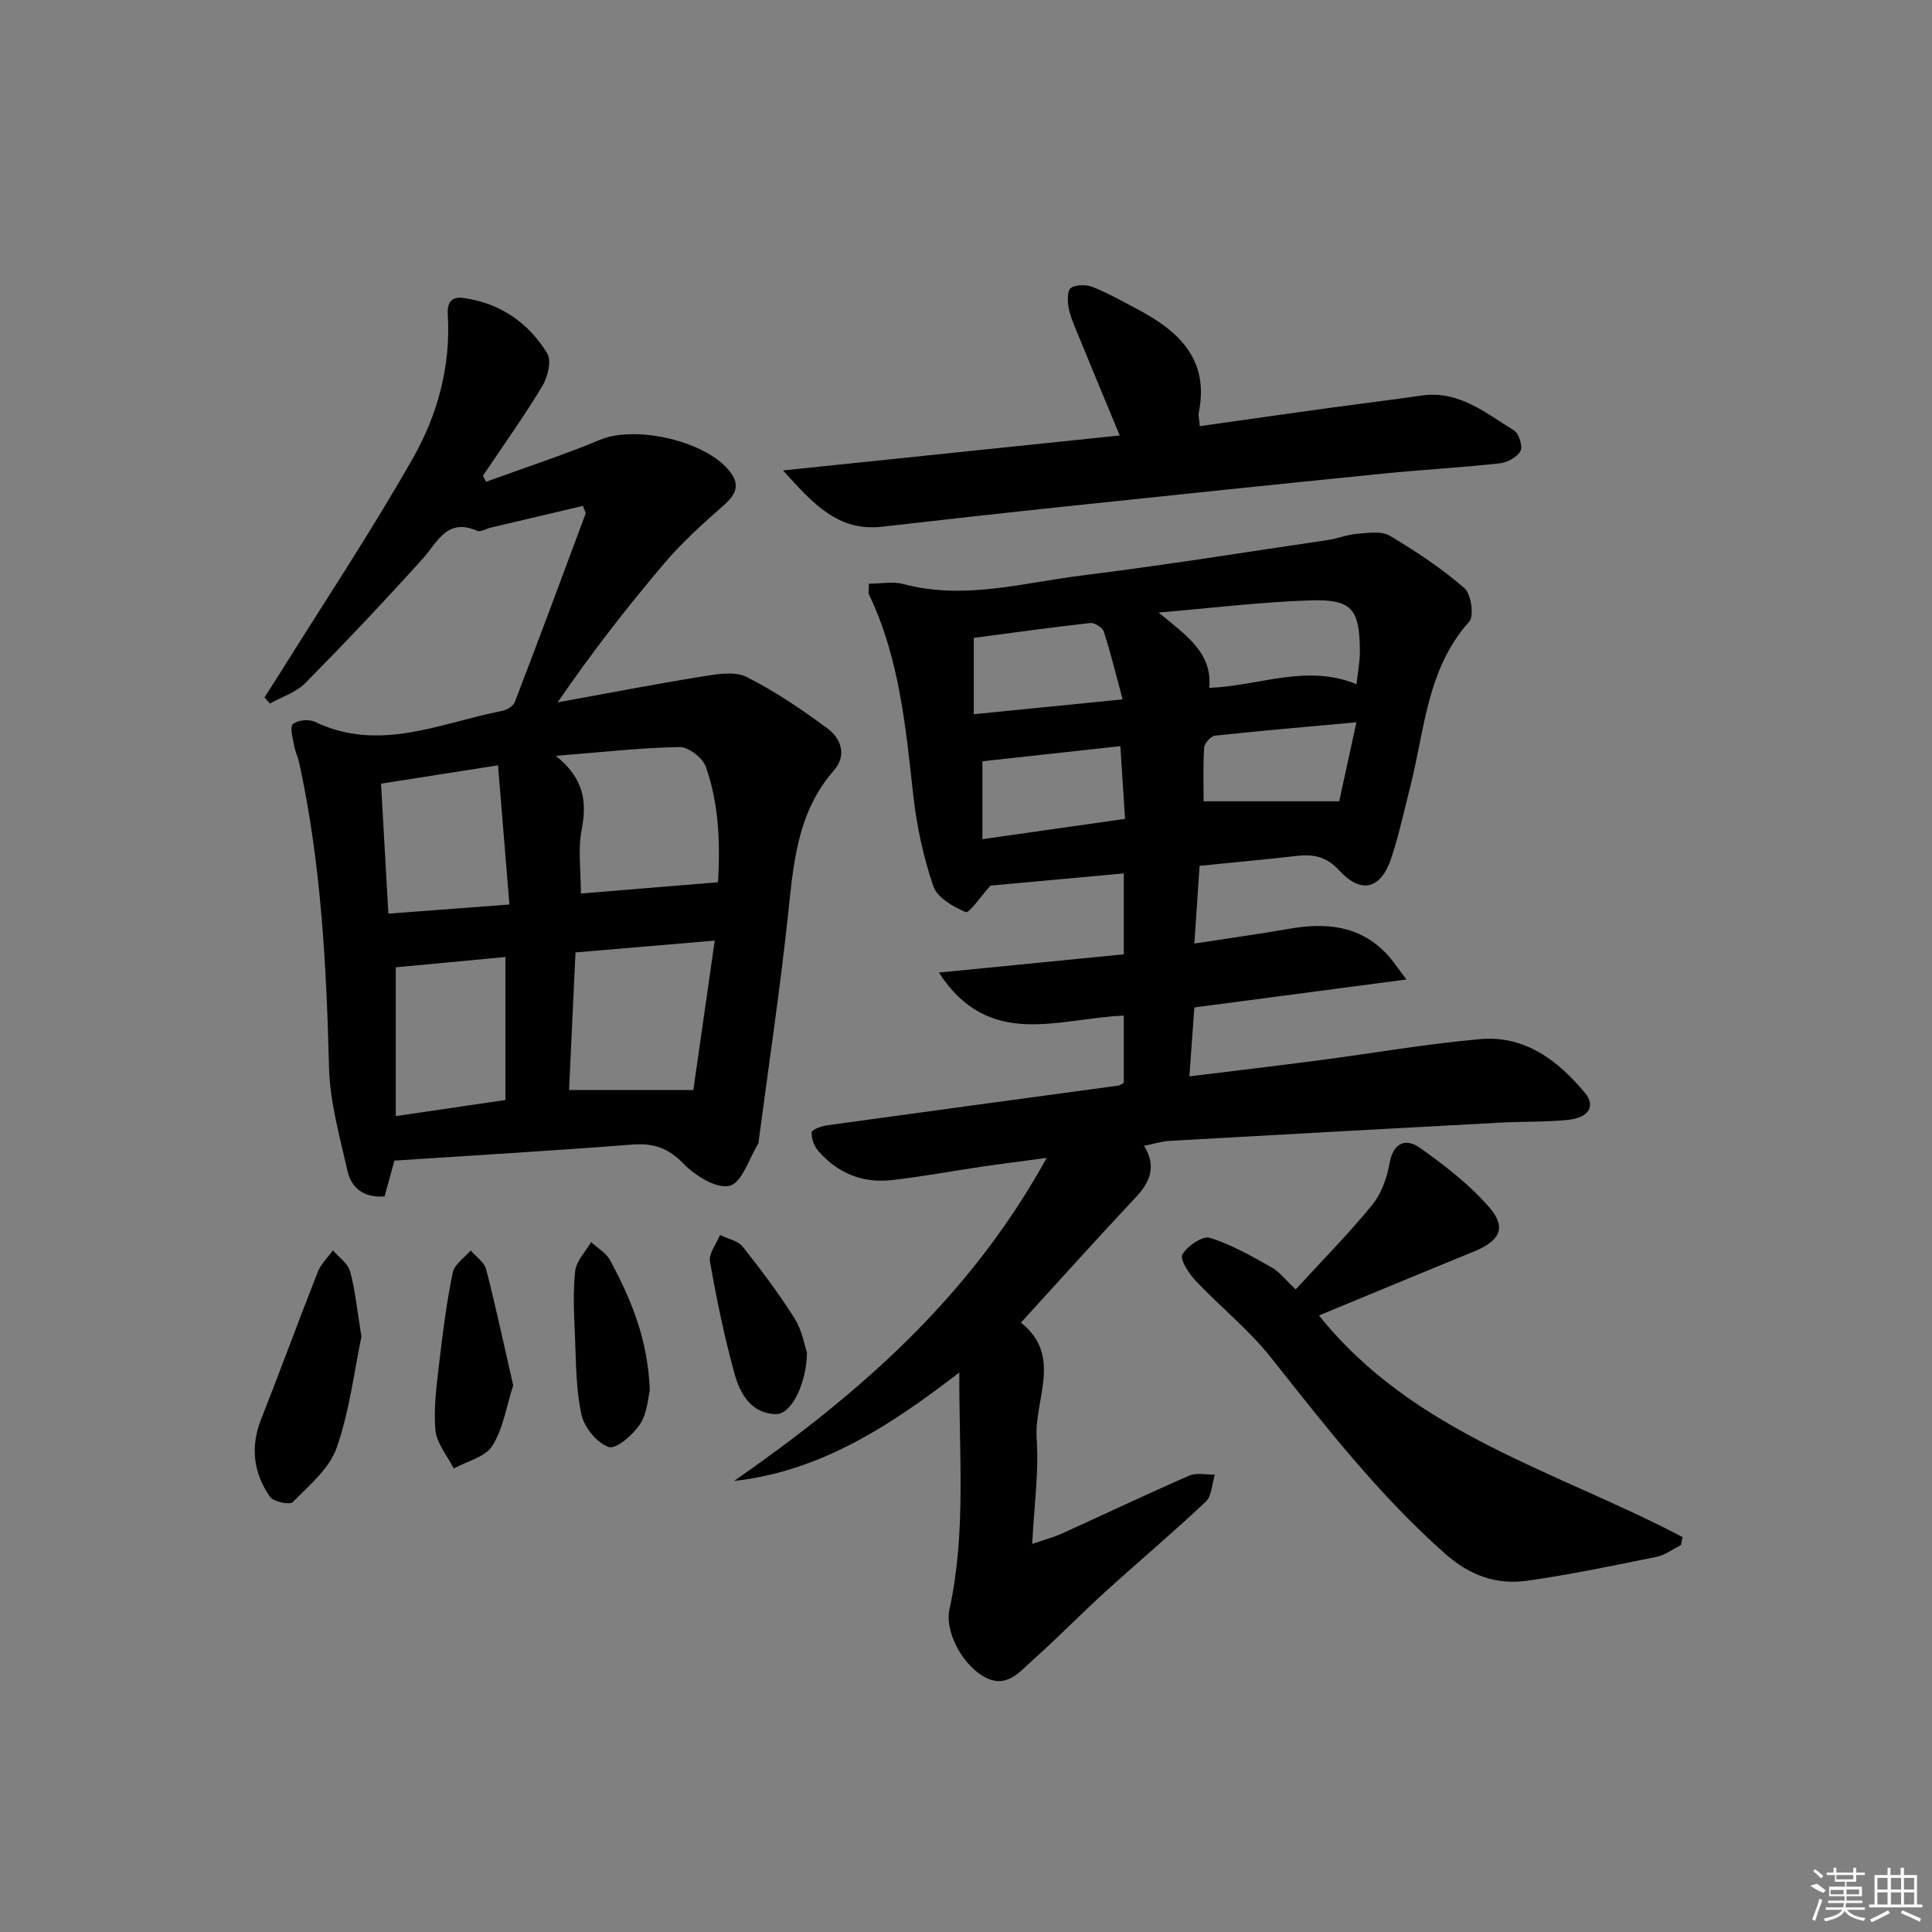<svg enable-background="new 0 0 400 400" viewBox="0 0 400 400" xmlns="http://www.w3.org/2000/svg"><rect x="0" y="0" width="400" height="400" fill="#808080" stroke="none"/><path d="m247.28 195.35c7.08-1.09 13.3-1.95 19.48-3.03 7.57-1.33 14.62-.81 20.29 5.13 1.19 1.25 2.14 2.73 4.15 5.34-15.35 2.02-29.38 3.87-43.92 5.79-.32 4.5-.65 9.03-1.03 14.27 9.35-1.15 18.01-2.17 26.65-3.3 11.19-1.46 22.33-3.42 33.56-4.41 9.24-.81 16.11 4.41 21.71 11.16 2.21 2.66.77 5.09-3.4 5.54-4.62.5-9.31.33-13.97.58-22.9 1.23-45.8 2.49-68.7 3.79-1.63.09-3.23.62-5.23 1.02 2.55 4.13 1.35 7.39-1.67 10.6-7.96 8.48-15.73 17.14-23.83 26.01 8.71 6.86 2.7 15.91 3.26 24.02.48 6.9-.53 13.9-.92 21.8 2.65-.92 4.5-1.41 6.22-2.19 8.78-3.98 17.49-8.12 26.32-11.97 1.5-.65 3.5-.16 5.26-.19-.59 1.9-.61 4.41-1.87 5.6-6.78 6.4-13.92 12.4-20.82 18.67-5.04 4.58-9.8 9.49-14.89 14.02-2.85 2.54-5.6 6.25-10.34 3.46-4.67-2.75-7.97-9.54-7.03-13.8 3.51-15.91 1.97-32 2.06-49.1-14.5 11.15-28.74 20.44-46.63 22.46 25.57-17.83 48.67-37.76 64.71-66.89-5.48.74-9.43 1.23-13.37 1.81-6.24.92-12.46 2.08-18.73 2.79-6 .67-11.17-1.43-15.15-6-.88-1.01-1.5-2.63-1.4-3.91.04-.58 2.1-1.28 3.31-1.45 20.06-2.78 40.13-5.48 60.2-8.21.3-.04.57-.28 1.11-.57 0-4.46 0-9.04 0-13.91-13.31.47-27.88 7.2-38.28-8.92 13.23-1.31 25.65-2.53 38.28-3.78 0-5.76 0-11 0-16.75-9.8.9-19.32 1.77-27.6 2.53-2.15 2.37-4.42 5.78-5.13 5.48-2.6-1.1-5.91-3.01-6.71-5.37-2.06-6.06-3.44-12.47-4.15-18.84-1.58-14.2-2.87-28.39-9.16-41.53-.19-.4-.02-.96-.02-2.25 2.45 0 4.96-.51 7.18.08 12.52 3.34 24.68-.26 36.9-1.78 16.96-2.11 33.85-4.82 50.76-7.32 2.13-.31 4.19-1.15 6.32-1.32 2.23-.18 4.96-.61 6.68.41 5.4 3.21 10.69 6.73 15.43 10.82 1.41 1.21 2.07 5.79 1.01 6.97-8.72 9.72-9.18 22.19-12.12 33.84-1.26 4.98-2.36 10.02-3.94 14.9-2.15 6.65-6.22 7.78-10.88 2.73-2.65-2.87-5.34-3.37-8.8-2.97-6.58.75-13.17 1.35-20.08 2.05-.35 5.17-.68 10.07-1.08 16.09zm-7.4-68.53c5.86 4.83 11.15 8.38 10.49 15.59 10.33-.38 20.12-5.03 30.48-.75.26-2.39.72-4.67.7-6.95-.08-8.74-1.68-10.7-10.51-10.4-9.98.33-19.93 1.56-31.16 2.51zm-7.46 17.98c-1.4-5.22-2.47-9.67-3.88-14.02-.27-.85-1.93-1.89-2.84-1.79-8.15.91-16.28 2.05-24.09 3.08v15.8c10.4-1.04 20.2-2.01 30.81-3.07zm-29.02 28.94c10.18-1.45 19.7-2.8 29.53-4.2-.35-5.44-.66-10.26-.97-15.06-10.03 1.1-19.19 2.11-28.56 3.13zm45.8-7.84h28.07c.98-4.5 2.17-9.95 3.56-16.36-10.57.96-19.92 1.76-29.26 2.77-.87.09-2.2 1.56-2.26 2.46-.26 3.92-.11 7.87-.11 11.13z"/><path d="m81.66 240.29c-.73 2.66-1.38 5.02-2.04 7.42-4.31.31-6.88-1.73-7.67-5.27-1.59-7.08-3.65-14.25-3.83-21.43-.53-21.15-1.64-42.19-6.14-62.93-.28-1.28-.88-2.5-1.1-3.78-.26-1.5-.92-3.78-.24-4.38.96-.84 3.31-1.07 4.54-.48 13.35 6.4 25.91.27 38.68-2.24 1.01-.2 2.39-.96 2.71-1.81 4.98-12.97 9.82-25.99 14.66-39.01.09-.23-.18-.59-.53-1.64-6.31 1.48-12.69 2.98-19.07 4.49-.97.23-2.13.97-2.85.66-6.25-2.72-8.15 2.32-11.28 5.8-7.89 8.75-15.99 17.32-24.26 25.71-1.92 1.94-4.87 2.87-7.35 4.26-.38-.42-.76-.85-1.14-1.27.99-1.54 1.99-3.07 2.96-4.62 9.33-14.94 19.1-29.63 27.79-44.93 5.09-8.95 7.85-19.04 7.21-29.64-.16-2.64.74-3.86 3.35-3.49 7.55 1.07 13.35 5.13 17.23 11.44.94 1.52.13 4.89-.98 6.74-3.84 6.37-8.18 12.44-12.33 18.62.22.41.45.82.67 1.23 7.87-2.87 15.85-5.46 23.57-8.68 7.52-3.14 22.53.35 27.16 6.92 1.97 2.8.65 4.71-1.68 6.76-4.24 3.73-8.48 7.56-12.13 11.85-7.71 9.08-15.04 18.49-22.11 28.82 10.01-1.81 20-3.75 30.03-5.37 2.99-.48 6.64-1.11 9.09.12 5.88 2.95 11.39 6.72 16.71 10.63 2.9 2.14 4.07 5.63 1.33 8.76-7.8 8.9-8.37 19.84-9.57 30.8-1.67 15.33-3.95 30.59-5.97 45.88-.02.17.02.36-.06.49-1.93 3.1-3.36 8.09-5.94 8.78-2.66.71-7.15-2.07-9.55-4.56-3.13-3.24-6.2-4.29-10.48-3.98-16.4 1.27-32.81 2.25-49.39 3.33zm38.61-55.3c9.46-.78 18.61-1.53 28.39-2.33.44-7.72.27-15.99-2.52-23.89-.65-1.85-3.59-4.13-5.43-4.1-8.05.14-16.08 1.06-25.62 1.82 5.87 4.74 6.44 9.55 5.34 15.25-.81 4.13-.16 8.54-.16 13.25zm-1.12 12.2c-.46 9.83-.89 19.16-1.33 28.48h25.73c1.35-9.4 2.83-19.74 4.43-30.93-10.03.86-19.04 1.62-28.83 2.45zm-37.21 33.89c8.1-1.19 15.39-2.26 22.7-3.34 0-10.02 0-19.74 0-29.6-7.9.74-15.43 1.45-22.7 2.13zm23.53-43.81c-.79-9.72-1.54-18.87-2.36-28.82-8.7 1.36-16.17 2.53-24.22 3.8.51 9.11 1.01 17.81 1.52 26.91 8.39-.64 16.3-1.23 25.06-1.89z"/><path d="m268.26 266.96c5.46-5.96 10.93-11.49 15.83-17.48 1.9-2.32 3.07-5.6 3.6-8.61.77-4.4 3.44-5.24 6.28-3.23 5.19 3.68 10.38 7.67 14.49 12.47 3.52 4.12 1.97 6.85-3.27 8.99-10.59 4.32-21.15 8.72-32.1 13.25 19.52 24.47 49.28 32.22 75.28 45.89-.12.55-.24 1.1-.37 1.66-1.66.83-3.24 2.06-5 2.42-8.93 1.81-17.87 3.7-26.89 4.96-6.31.88-11.83-1.1-16.89-5.58-13.7-12.12-24.81-26.41-36.09-40.64-4.58-5.78-10.48-10.48-15.57-15.88-1.41-1.49-3.33-4.45-2.76-5.44 1.01-1.76 4.17-3.92 5.68-3.46 4.45 1.36 8.61 3.78 12.72 6.07 1.66.91 2.9 2.59 5.06 4.61z"/><path d="m248.4 88.23c9.07-1.28 17.89-2.54 26.72-3.76 6.41-.88 12.83-1.66 19.24-2.58 7.7-1.1 13.22 3.62 19.09 7.22 1.03.63 1.87 3.35 1.34 4.29-.72 1.29-2.77 2.37-4.36 2.54-8.09.88-16.22 1.32-24.32 2.14-21.8 2.19-43.6 4.46-65.39 6.76-12.7 1.34-25.4 2.76-38.09 4.21-9.04 1.03-14.2-4.63-20.51-11.65 23.98-2.49 46.62-4.84 69.7-7.24-3.05-7.37-5.84-14.08-8.59-20.8-.75-1.84-1.61-3.69-1.98-5.62-.26-1.36-.3-3.61.46-4.12 1.1-.73 3.2-.72 4.54-.19 3.23 1.29 6.28 3.02 9.36 4.65 8.49 4.51 14.75 10.35 12.61 21.21-.17.78.08 1.62.18 2.94z"/><path d="m74.83 276.74c-1.47 6.99-2.44 15.3-5.13 23.01-1.5 4.31-5.69 7.79-9.08 11.24-.63.64-4.02-.07-4.75-1.12-3.38-4.9-4.08-10.28-1.81-16.03 4.01-10.14 7.74-20.38 11.74-30.52.65-1.64 2.07-2.97 3.13-4.45 1.23 1.44 3.11 2.71 3.56 4.37 1.07 3.94 1.46 8.08 2.34 13.5z"/><path d="m106.25 286.82c-1.4 4.35-2.06 8.94-4.32 12.53-1.46 2.32-5.25 3.18-7.99 4.69-1.33-2.66-3.57-5.26-3.8-8.01-.39-4.74.3-9.61.86-14.39.71-6.1 1.5-12.2 2.75-18.2.35-1.7 2.42-3.05 3.7-4.55 1.1 1.29 2.82 2.43 3.2 3.91 2.02 7.83 3.71 15.75 5.6 24.02z"/><path d="m134.54 287.85c-.36 1.4-.49 4.65-2.02 6.99-1.45 2.22-4.96 5.27-6.48 4.75-2.43-.82-5.07-4.05-5.65-6.69-1.17-5.28-1.11-10.85-1.35-16.31-.19-4.48-.44-9.01.05-13.44.23-2.09 2.14-4 3.3-5.99 1.34 1.25 3.13 2.26 3.95 3.79 4.22 7.92 7.78 16.11 8.2 26.9z"/><path d="m167.08 280.04c-.12 6.65-3.32 12.81-6.42 12.74-5.17-.11-7.45-4.26-8.59-8.39-2.11-7.63-3.71-15.41-5.08-23.21-.29-1.66 1.34-3.65 2.08-5.49 1.6.79 3.7 1.17 4.7 2.43 3.81 4.78 7.49 9.71 10.76 14.87 1.53 2.43 2.02 5.52 2.55 7.05z"/><g fill="#fafafa"><path d="m374.8 390.4 1.4-.4c.7.5 1.3 1 1.8 1.4l-.5.5c-1.5-.6-2.1-1.1-2.7-1.5zm1 7.3-.6-.3c.5-1.4 1.1-2.8 1.5-4.3.2.1.4.2.6.3-.5 1.3-1 2.8-1.5 4.3zm-.4-10.3.4-.4c.4.3 1 .8 1.7 1.4l-.5.5c-.4-.5-1-1-1.6-1.5zm2.5.3h1.7v-1h.6v1h3.5v-1h.6v1h1.8v.5h-1.8v1.4h-2v1h3.2v2h-3.2v.9h3.3v.5h-3.4c0 .3-.1.6-.1.9h4v.5h-3.7c.7.9 1.9 1.5 3.8 1.7-.1.2-.2.4-.3.6-2.1-.4-3.5-1.1-4-2.1-.4 1-1.8 1.7-4 2.2-.1-.2-.2-.4-.3-.6 2.1-.4 3.4-1 3.8-1.8h-3.4v-.5h3.6c.1-.3.1-.6.2-.9h-3.3v-.5h3.4c0-.3 0-.6 0-.9h-3.2v-2h3.3v-1h-2.1v-1.4h-1.7v-.5zm1.1 3.5v1h2.7c0-.3 0-.4 0-.4 0-.1 0-.2 0-.2 0-.1 0-.2 0-.3h-2.7zm1.2-3v.9h3.5v-.9zm4.7 3h-2.6v.6.4h2.6z"/><path d="m393.6 386.7h.6v1.5h2.7v6.1h1.1v.6h-11v-.6h1.1v-6.1h2.7v-1.5h.6v1.5h2.1v-1.5zm-2.7 8.8.4.6c-1.2.6-2.5 1.3-3.8 1.9-.1-.2-.2-.4-.3-.6 1.2-.6 2.5-1.2 3.7-1.9zm-2.2-6.7v2.4h2.1v-2.4zm0 3v2.5h2.1v-2.5zm2.8-3v2.4h2.1v-2.4zm0 3v2.5h2.1v-2.5zm6 6.1c-1.4-.7-2.7-1.3-3.9-1.8l.2-.6c1.5.6 2.7 1.2 3.9 1.7zm-1.2-9.1h-2.1v2.4h2.1zm-2.1 3v2.5h2.1v-2.5z"/></g></svg>